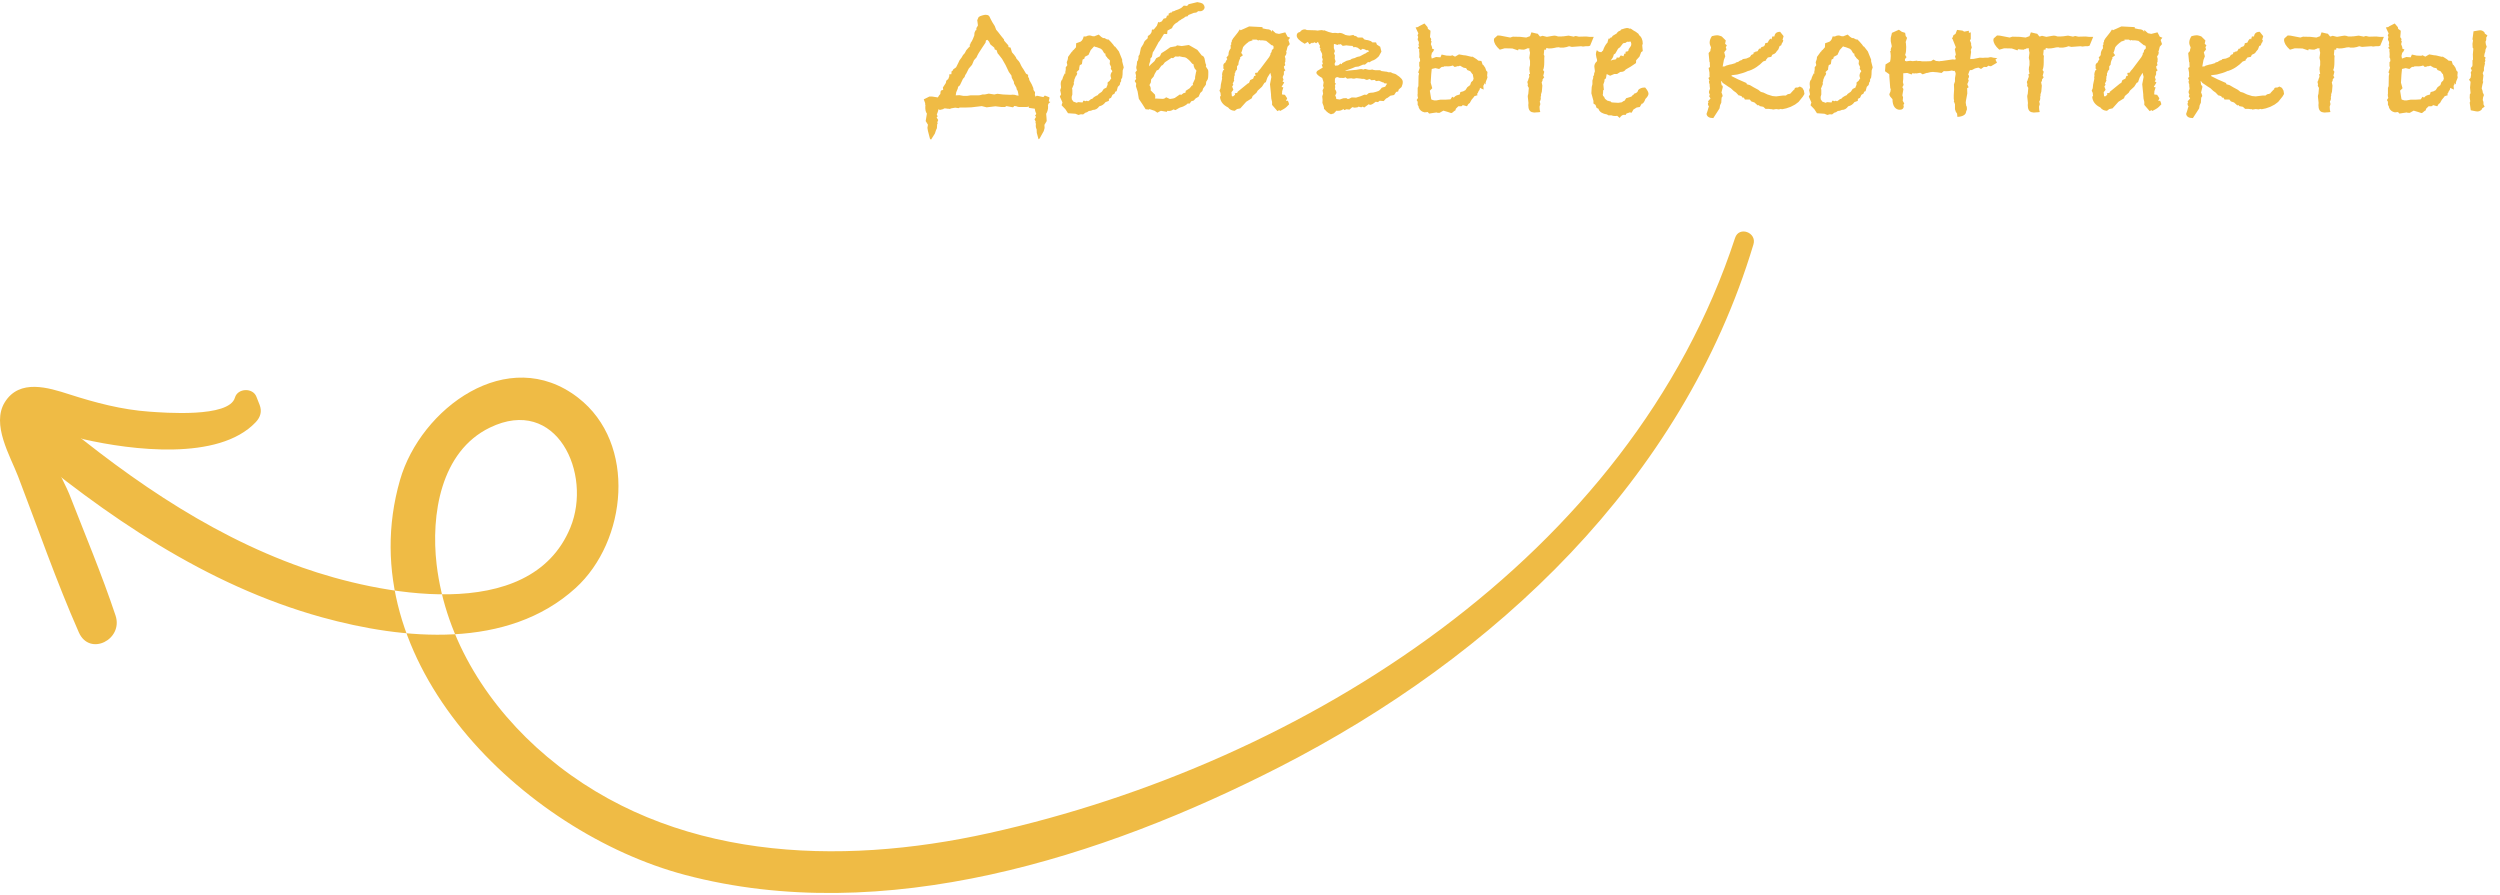<svg width="324" height="116" viewBox="0 0 324 116" fill="none" xmlns="http://www.w3.org/2000/svg">
<path d="M130.701 6.103L130.971 6.17L131.151 6.777L131.443 7.115L131.668 7.43C131.683 7.505 131.713 7.572 131.758 7.633C131.803 7.678 131.856 7.73 131.916 7.79V7.857H131.983C132.118 8.023 132.238 8.24 132.343 8.51L132.501 8.78L132.613 8.938L132.973 9.545L133.243 9.703V9.973L133.356 10.13L133.401 10.377L133.716 10.94L133.918 11.412L133.941 11.66L134.143 11.953L134.121 12.312L134.211 12.537L134.368 12.402L135.223 12.582L135.403 12.38L135.988 12.605L136.011 12.717L135.921 13.123L135.988 13.168L136.123 13.213L135.876 13.438L135.808 13.685L135.831 13.73C135.846 13.97 135.823 14.172 135.763 14.338C135.718 14.502 135.658 14.637 135.583 14.742L135.628 15.283L135.651 15.688L135.358 16.183L135.381 16.587L135.268 16.992L134.728 17.96L134.593 18.05L134.368 17.218L134.346 16.745C134.241 16.595 134.211 16.355 134.256 16.025L134.188 15.935L134.233 15.777L134.076 15.463L134.278 15.148L134.143 14.99L134.301 14.765C134.181 14.495 134.121 14.27 134.121 14.09L133.333 13.977L133.356 13.91H133.311L133.378 13.797C133.258 13.842 133.138 13.865 133.018 13.865H132.073C131.968 13.865 131.856 13.835 131.736 13.775C131.706 13.775 131.616 13.76 131.466 13.73L131.286 13.91L130.431 13.752L130.251 13.865H129.756L129.013 13.775L127.866 13.91L127.236 13.752L125.886 13.91C125.766 13.91 125.556 13.918 125.256 13.932C124.956 13.932 124.693 13.932 124.468 13.932C124.378 13.932 124.303 13.955 124.243 14C124.198 14.03 124.161 14.03 124.131 14L123.793 13.955L123.141 14.068L123.208 14.135C123.088 14.12 122.998 14.105 122.938 14.09C122.893 14.09 122.856 14.09 122.826 14.09C122.736 14.09 122.631 14.075 122.511 14.045C122.391 14.03 122.308 14.06 122.263 14.135L121.813 14.248L121.611 14.158C121.611 14.262 121.588 14.367 121.543 14.473C121.513 14.592 121.468 14.713 121.408 14.832L121.521 15.08L121.386 15.215L121.588 15.553L121.476 15.845L121.521 16.025L121.453 16.115C121.453 16.28 121.446 16.415 121.431 16.52C121.431 16.625 121.393 16.73 121.318 16.835L121.161 17.308L120.666 18.095L120.531 18.005L120.261 16.97L120.193 16.565L120.261 16.16L119.968 15.688L120.036 15.283L120.126 14.72C119.961 14.525 119.893 14.188 119.923 13.707L119.946 13.685C119.931 13.625 119.916 13.572 119.901 13.527C119.901 13.482 119.901 13.43 119.901 13.37L119.721 12.875L120.441 12.515H120.823L121.543 12.627L121.746 12.312C121.851 12.238 121.896 12.14 121.881 12.02C121.881 11.9 121.911 11.803 121.971 11.727L122.241 11.637L122.196 11.345L122.533 10.828C122.548 10.797 122.563 10.775 122.578 10.76C122.593 10.73 122.601 10.7 122.601 10.67V10.602L122.668 10.422L122.893 10.242L123.028 9.883V9.635L123.298 9.613L123.321 9.252L123.501 9.117L123.546 8.982C123.816 8.818 123.951 8.705 123.951 8.645L124.176 8.195L124.356 7.812L124.626 7.452L124.806 7.138L125.031 6.89L125.233 6.508L125.571 6.125L125.683 6.058V5.765L125.751 5.742L125.796 5.562C125.916 5.412 126.013 5.24 126.088 5.045C126.163 4.835 126.223 4.685 126.268 4.595L126.291 4.258L126.426 3.942L126.538 3.897V3.583H126.583L126.741 3.29L126.651 2.615L126.831 2.21C126.951 2.12 127.101 2.053 127.281 2.007C127.476 1.948 127.626 1.917 127.731 1.917C127.911 1.917 128.046 1.955 128.136 2.03C128.196 2.06 128.278 2.203 128.383 2.458C128.503 2.712 128.683 3.02 128.923 3.38L129.103 3.853L129.351 4.145L129.733 4.64L130.116 5.112L130.138 5.27L130.678 5.878L130.701 6.103ZM124.401 11.053L124.266 11.165C124.206 11.195 124.168 11.248 124.153 11.322C124.153 11.398 124.138 11.465 124.108 11.525L123.928 11.953L123.861 12.357L124.356 12.335L124.851 12.425H125.346L125.773 12.357H126.741C126.861 12.357 126.981 12.342 127.101 12.312C127.236 12.268 127.311 12.245 127.326 12.245H127.506C127.521 12.245 127.558 12.245 127.618 12.245C127.693 12.23 127.768 12.215 127.843 12.2C127.918 12.185 127.986 12.17 128.046 12.155C128.106 12.14 128.136 12.133 128.136 12.133L128.856 12.245L129.261 12.155L130.003 12.245L130.993 12.29C131.038 12.275 131.113 12.268 131.218 12.268C131.443 12.268 131.616 12.297 131.736 12.357L132.006 12.402C131.991 12.283 131.976 12.178 131.961 12.088C131.946 11.982 131.923 11.877 131.893 11.773C131.863 11.727 131.826 11.675 131.781 11.615C131.751 11.54 131.736 11.465 131.736 11.39L131.421 10.828L131.398 10.602L131.128 10.085L131.083 9.793L130.746 9.32L130.318 8.42L129.868 7.633L129.396 7.025C129.336 6.995 129.291 6.928 129.261 6.822C129.231 6.718 129.193 6.605 129.148 6.485L128.923 6.418L128.856 6.17L128.361 5.765C128.331 5.72 128.293 5.645 128.248 5.54C128.218 5.435 128.158 5.345 128.068 5.27L127.956 5.157L127.776 5.247L127.731 5.518L127.326 6.125L126.831 6.89L126.673 7.183L126.561 7.43L126.223 7.812L125.976 8.398L125.548 8.893L125.233 9.523L125.098 9.725C125.053 9.92 124.986 10.047 124.896 10.107C124.821 10.168 124.753 10.28 124.693 10.445L124.401 11.053ZM145.636 8.735L145.501 9.14C145.501 9.53 145.479 9.838 145.434 10.062L145.299 10.287V10.535L145.186 10.693L145.119 11.008L144.871 11.255L144.714 11.818L144.534 11.885L144.444 12.133L144.174 12.29L143.994 12.672L143.724 12.807L143.701 13.078L143.274 13.235C143.079 13.505 142.839 13.678 142.554 13.752L142.464 13.775C142.254 14.09 141.976 14.248 141.631 14.248C141.481 14.338 141.309 14.383 141.114 14.383L140.889 14.54L140.664 14.607L140.371 14.832L140.079 14.81L139.764 14.9L139.381 14.742L138.414 14.675L138.076 14.158L137.581 13.64L137.694 13.28L137.356 12.515L137.514 12.223L137.401 11.682L137.514 11.345C137.484 11.135 137.469 10.985 137.469 10.895C137.469 10.61 137.544 10.4 137.694 10.265C137.709 10.115 137.806 9.867 137.986 9.523H138.099L138.054 9.365L138.121 9.05V8.713C138.241 8.578 138.309 8.488 138.324 8.443L138.256 8.127V8.037C138.361 7.827 138.414 7.61 138.414 7.385L138.886 6.732C138.886 6.732 138.901 6.718 138.931 6.688C138.976 6.657 139.014 6.628 139.044 6.598L139.021 6.508H139.111L139.449 6.125L139.471 5.607L140.034 5.405C140.244 5.27 140.379 5.045 140.439 4.73H140.731C140.896 4.64 141.046 4.595 141.181 4.595C141.316 4.595 141.444 4.625 141.564 4.685L141.811 4.707L142.396 4.482L142.711 4.775L142.959 4.933H143.139L143.476 5.112H143.656C143.851 5.293 144.076 5.54 144.331 5.855L144.376 5.968L144.534 6.058L145.006 6.665L145.434 7.723V7.947L145.636 8.735ZM144.151 9.275L144.129 9.162C144.024 9.057 143.964 8.945 143.949 8.825L144.016 8.713L143.814 8.285L143.859 7.857L143.769 7.745C143.574 7.595 143.469 7.475 143.454 7.385C143.319 7.325 143.251 7.175 143.251 6.935L143.116 6.912L142.846 6.463L142.644 6.305L142.171 6.125L141.991 6.08C141.901 6.08 141.841 6.05 141.811 5.99L141.361 6.485L141.069 7.115L140.596 7.362L140.529 7.61L140.304 7.723L140.214 8.307L139.944 8.443C139.884 8.652 139.854 8.848 139.854 9.027L139.494 9.365L139.606 9.432C139.606 9.613 139.539 9.77 139.404 9.905C139.359 10.04 139.299 10.19 139.224 10.355V10.535L139.156 10.625L139.179 10.895L138.931 11.502L138.976 11.615V12.245L138.886 12.56L138.909 12.875L139.111 13.168L139.426 13.28L139.539 13.325L139.719 13.235L140.304 13.28L140.394 13.055H140.484C140.574 13.055 140.626 13.078 140.641 13.123L140.844 13.055L141.024 13.123L141.316 12.92L141.361 12.852L141.564 12.807C141.669 12.643 141.916 12.477 142.306 12.312L142.351 12.2L142.801 11.885L143.049 11.525L143.409 11.345L143.431 11.232L143.544 10.985V10.693L143.814 10.467L143.904 10.31L144.016 10.175C143.956 9.995 143.926 9.867 143.926 9.793C143.926 9.658 143.971 9.515 144.061 9.365L144.151 9.275ZM149.191 10.287L149.146 10.693L148.966 11.03C149.116 11.225 149.168 11.45 149.123 11.705L149.686 12.268C149.731 12.463 149.738 12.613 149.708 12.717L149.663 12.762L150.586 12.807C150.676 12.822 150.766 12.815 150.856 12.785C150.961 12.755 151.051 12.695 151.126 12.605L151.621 12.83L152.048 12.762L152.251 12.695L152.903 12.245L153.106 12.29L153.353 12.088L153.646 11.998L153.668 11.773L154.186 11.435L154.478 11.075L154.636 11.03L154.568 10.873L154.883 10.197V9.973L155.018 9.275L155.063 9.23L155.018 9.072C154.943 9.027 154.883 8.967 154.838 8.893C154.793 8.803 154.756 8.713 154.726 8.623C154.711 8.533 154.696 8.457 154.681 8.398C154.681 8.338 154.673 8.307 154.658 8.307C154.613 8.322 154.553 8.293 154.478 8.217C154.418 8.143 154.343 8.053 154.253 7.947C154.163 7.843 154.058 7.745 153.938 7.655C153.833 7.55 153.713 7.475 153.578 7.43C153.488 7.415 153.376 7.4 153.241 7.385C153.121 7.355 152.986 7.325 152.836 7.295L152.701 7.34L152.318 7.317L152.026 7.543L151.823 7.497L151.598 7.655L150.991 8.06C150.946 8.09 150.886 8.165 150.811 8.285C150.736 8.405 150.638 8.48 150.518 8.51C150.428 8.63 150.331 8.765 150.226 8.915C150.136 9.065 150.038 9.125 149.933 9.095L149.641 9.59L149.506 9.928L149.191 10.287ZM153.893 2.12L153.668 2.143L153.398 2.345L153.106 2.502C153.031 2.578 152.963 2.623 152.903 2.638C152.843 2.652 152.753 2.728 152.633 2.862C152.243 3.058 151.996 3.32 151.891 3.65L151.306 3.965L151.261 4.415L150.856 4.393L150.316 5.27C150.196 5.405 150.136 5.48 150.136 5.495L150.046 5.675L149.528 6.62L149.416 6.755L149.281 7.385L149.101 7.565L149.078 7.902L148.943 8.307L148.921 8.6L149.168 8.33L149.618 7.925L149.843 7.543L150.316 7.295L150.518 6.89L151.058 6.553L151.666 6.125L152.408 5.99L152.543 5.878L153.151 5.968L154.073 5.832L155.176 6.463L155.761 7.205L155.851 7.228C155.941 7.272 156.008 7.348 156.053 7.452C156.098 7.543 156.128 7.647 156.143 7.768C156.173 7.888 156.196 8.008 156.211 8.127C156.241 8.248 156.278 8.345 156.323 8.42L156.278 8.623L156.571 9.072C156.601 9.193 156.608 9.395 156.593 9.68C156.593 9.95 156.571 10.145 156.526 10.265C156.496 10.31 156.466 10.363 156.436 10.422C156.406 10.467 156.368 10.527 156.323 10.602L156.278 10.985L155.918 11.48L155.828 11.795L155.558 12.043L155.333 12.537L154.973 12.74L154.703 13.033L154.388 13.123L154.186 13.415H153.916C153.841 13.505 153.751 13.58 153.646 13.64C153.541 13.7 153.443 13.752 153.353 13.797C153.338 13.812 153.278 13.835 153.173 13.865C153.083 13.88 152.971 13.918 152.836 13.977L152.341 14.27L152.071 14.18C151.846 14.36 151.583 14.42 151.283 14.36L151.216 14.495L150.451 14.36L150.406 14.383C150.361 14.412 150.301 14.443 150.226 14.473C150.166 14.502 150.091 14.547 150.001 14.607L149.641 14.36L148.966 14.135L148.898 14.203L148.471 14.158L148.088 13.55L147.593 12.807L147.436 11.863L147.211 11.165L147.256 10.828L147.053 10.49L147.256 10.22L147.188 10.062L147.233 9.793L147.143 9.41C147.158 9.35 147.196 9.29 147.256 9.23C147.316 9.17 147.346 9.125 147.346 9.095C147.241 8.9 147.233 8.675 147.323 8.42L147.368 7.97L147.481 7.812L147.548 7.52V7.272L147.683 7.07L147.863 6.215L148.201 5.675L148.223 5.585C148.268 5.465 148.321 5.367 148.381 5.293C148.456 5.218 148.538 5.143 148.628 5.067L148.741 4.955L148.763 4.662C149.003 4.543 149.168 4.362 149.258 4.122C149.258 4.093 149.258 4.055 149.258 4.01C149.258 3.965 149.273 3.905 149.303 3.83H149.528L149.933 3.335L150.113 2.84L150.248 2.908L150.563 2.772L150.811 2.413L151.126 2.345L151.238 2.03L151.463 1.985L151.441 1.782L151.756 1.603L151.846 1.647L151.891 1.512L152.206 1.423C152.326 1.347 152.431 1.302 152.521 1.288C152.626 1.258 152.723 1.22 152.813 1.175L153.106 1.018L153.421 0.725L153.848 0.77L154.051 0.545L155.176 0.275L155.603 0.365C155.768 0.41 155.881 0.47 155.941 0.545C156.166 0.815 156.173 1.062 155.963 1.288C155.873 1.363 155.776 1.415 155.671 1.445C155.581 1.46 155.453 1.46 155.288 1.445L155.041 1.625L154.703 1.67L154.546 1.738L154.028 1.94L153.893 2.12ZM167.201 4.888L166.976 5.18L167.156 5.72L166.863 6.058L166.751 6.53L166.683 6.643L166.728 6.755C166.728 6.965 166.676 7.122 166.571 7.228L166.526 7.295V7.385C166.571 7.49 166.593 7.588 166.593 7.678C166.593 7.753 166.586 7.805 166.571 7.835L166.593 7.925L166.503 8.172L166.571 8.443L166.391 8.623L166.458 8.938L166.593 9.095L166.391 9.275V9.635L166.233 9.995L166.346 10.355L166.211 10.535L166.436 10.693L166.121 11.21L166.098 11.277L166.323 11.322L166.166 11.84V11.93C166.166 12.035 166.158 12.117 166.143 12.178L166.166 12.245L166.526 12.29L166.818 12.74L166.661 13.078L166.908 13.055C166.998 13.235 167.051 13.393 167.066 13.527L166.728 13.865C166.623 13.97 166.473 14.075 166.278 14.18L165.896 14.383L165.783 14.27L165.558 14.405L164.861 13.595V13.213C164.771 12.912 164.726 12.635 164.726 12.38V12.245L164.591 10.918L164.771 9.973L164.636 9.432L164.253 10.062L164.051 10.648L163.871 10.738L163.556 11.232L162.993 11.75L162.836 12.02L162.341 12.447L162.228 12.74L161.508 13.19L160.743 14.045L160.316 14.135L160.023 14.36C159.648 14.345 159.363 14.203 159.168 13.932C158.493 13.602 158.141 13.13 158.111 12.515L158.223 12.447L158.201 12.312L158.178 12.043L158.043 11.75L158.178 11.435L158.223 10.963L158.381 10.22C158.381 10.205 158.381 10.175 158.381 10.13C158.366 10.1 158.358 10.07 158.358 10.04C158.358 9.98 158.373 9.905 158.403 9.815C158.388 9.785 158.381 9.725 158.381 9.635C158.381 9.53 158.426 9.357 158.516 9.117L158.673 9.05C158.583 8.975 158.538 8.893 158.538 8.803C158.538 8.742 158.546 8.697 158.561 8.668C158.546 8.623 158.538 8.57 158.538 8.51C158.538 8.33 158.628 8.195 158.808 8.105C158.853 7.955 158.936 7.805 159.056 7.655L158.943 7.475L159.213 7.138V7.048C159.213 6.763 159.311 6.5 159.506 6.26L159.483 5.855L159.573 5.765C159.573 5.75 159.573 5.728 159.573 5.697C159.558 5.668 159.551 5.645 159.551 5.63C159.551 5.54 159.581 5.465 159.641 5.405V5.27C159.701 5.12 159.858 4.895 160.113 4.595C160.368 4.295 160.556 4.032 160.676 3.808L160.788 3.92L161.036 3.808L161.148 3.763L161.891 3.425L163.623 3.515V3.672L164.163 3.785C164.508 3.785 164.733 3.897 164.838 4.122C164.838 4.077 164.846 4.025 164.861 3.965C164.861 3.92 164.861 3.89 164.861 3.875L165.333 4.303L165.761 4.393L166.571 4.19L166.863 4.753L167.201 4.888ZM165.063 6.058L164.973 5.9L164.793 5.855L164.096 5.293L163.646 5.225H163.286L163.241 5.18L163.061 5.247L162.858 5.135H162.273L162.341 5.225L161.823 5.405L161.733 5.518L161.666 5.54C161.396 5.765 161.208 5.952 161.103 6.103L160.946 6.643L160.856 6.845L161.081 7.16L160.698 7.452L160.743 7.543C160.578 7.827 160.496 8.105 160.496 8.375L160.316 8.6V9.005L160.136 9.207L160.091 9.41L160.023 9.455V9.77L159.956 9.883C159.956 10.062 159.941 10.205 159.911 10.31L159.956 10.422L159.753 10.85L159.843 10.985L159.686 11.21L159.843 11.637L159.596 11.953L159.641 12.38V12.447L159.731 12.492L159.843 12.47C159.918 12.395 159.993 12.328 160.068 12.268L160.023 12.088L160.338 12.043L160.406 11.885L161.733 10.805L161.868 10.76L162.026 10.377C162.116 10.348 162.243 10.287 162.408 10.197L162.543 9.838H162.723L162.656 9.455L162.971 9.41C163.001 9.35 163.046 9.275 163.106 9.185C163.181 9.095 163.256 9.012 163.331 8.938L164.478 7.407L164.658 7.07L164.636 6.98L164.793 6.732L164.838 6.485L165.041 6.305L165.063 6.058ZM173.161 11.795L173.206 12.043L173.048 12.38L173.071 12.492L173.138 12.515L173.183 12.83L173.633 12.898L174.083 12.74L174.488 12.717C174.578 12.777 174.638 12.815 174.668 12.83C174.713 12.83 174.766 12.822 174.826 12.807L175.186 12.627L175.748 12.65L176.333 12.47L176.828 12.268L177.121 12.29L177.391 12.065L177.638 12.02C177.728 12.02 177.833 12.012 177.953 11.998C178.073 11.967 178.193 11.938 178.313 11.908C178.433 11.877 178.546 11.84 178.651 11.795C178.756 11.735 178.838 11.668 178.898 11.592L179.078 11.367L179.528 11.232L179.663 10.985L179.776 10.873L179.708 10.828L179.371 10.783L179.303 10.67H179.191L178.718 10.467L178.336 10.512L178.156 10.355L177.728 10.4C177.638 10.31 177.548 10.258 177.458 10.242C177.338 10.318 177.226 10.355 177.121 10.355C177.046 10.34 176.933 10.295 176.783 10.22C176.663 10.22 176.573 10.22 176.513 10.22C176.468 10.205 176.378 10.19 176.243 10.175L175.996 10.152C175.876 10.123 175.771 10.123 175.681 10.152C175.606 10.182 175.523 10.197 175.433 10.197C175.388 10.197 175.328 10.19 175.253 10.175C175.193 10.145 175.126 10.137 175.051 10.152L174.601 10.197L174.286 9.973L174.263 10.107L173.588 10.085L173.363 9.995C173.123 9.995 173.003 10.107 173.003 10.332V10.557V10.738L173.116 10.805L173.003 11.12L173.048 11.255L173.003 11.547L173.161 11.795ZM181.643 11.277L181.283 11.592L181.193 11.863L180.946 11.908L180.676 12.312L180.203 12.402L179.798 12.695L179.641 12.762L179.326 13.1L178.808 13.055L178.583 13.235L178.291 13.19C178.156 13.28 178.043 13.363 177.953 13.438C177.863 13.512 177.728 13.565 177.548 13.595L177.391 13.505L176.806 13.932L176.581 13.82L176.423 13.91L176.063 13.82L175.928 13.91L175.546 13.955L175.253 13.887L174.893 14.203L174.466 14.158V14.18C174.451 14.195 174.368 14.225 174.218 14.27L174.106 14.135C173.911 14.285 173.686 14.36 173.431 14.36H173.318C173.273 14.345 173.236 14.338 173.206 14.338L172.868 14.697L172.486 14.81L172.148 14.63L171.901 14.428L171.721 14.225L171.586 14.113C171.586 14.082 171.586 14.03 171.586 13.955C171.586 13.88 171.518 13.67 171.383 13.325L171.406 12.943L171.361 12.492L171.473 12.155L171.406 11.705L171.563 11.39L171.473 11.12L171.541 10.67L171.383 10.175L171.361 10.107C170.911 9.867 170.656 9.65 170.596 9.455C170.626 9.29 170.693 9.185 170.798 9.14C170.903 9.08 171.038 8.998 171.203 8.893L171.428 8.758L171.293 8.375L171.451 8.307L171.361 7.992L171.428 7.7L171.316 7.385L171.361 7.228L171.338 6.957L171.091 6.463L171.136 6.26L171.023 6.17L171.068 5.9L170.956 5.742L170.821 5.45L170.798 5.428L170.573 5.607L170.348 5.473L170.123 5.607L170.056 5.518L169.696 5.742L169.493 5.428L169.088 5.675C168.398 5.285 168.053 4.933 168.053 4.617C168.053 4.348 168.196 4.19 168.481 4.145C168.631 3.92 168.833 3.808 169.088 3.808H169.156L169.381 3.897H169.426C169.726 3.897 169.988 3.905 170.213 3.92C170.438 3.92 170.618 3.935 170.753 3.965C170.873 3.935 170.978 3.92 171.068 3.92C171.173 3.905 171.271 3.897 171.361 3.897L171.473 3.965L171.608 3.92L172.193 4.145L172.711 4.28C172.756 4.265 172.861 4.258 173.026 4.258C173.116 4.258 173.191 4.265 173.251 4.28C173.311 4.28 173.363 4.287 173.408 4.303L173.633 4.258C173.828 4.272 174.016 4.332 174.196 4.438L174.353 4.527C174.593 4.588 174.781 4.617 174.916 4.617L175.411 4.527L175.501 4.64C175.681 4.64 175.838 4.715 175.973 4.865H176.581L176.828 5.112C176.918 5.143 177.001 5.165 177.076 5.18C177.151 5.195 177.218 5.202 177.278 5.202L177.683 5.338L177.863 5.495H178.336L178.448 5.787L178.876 6.058L179.033 6.688L178.696 7.295C178.531 7.46 178.381 7.588 178.246 7.678C178.111 7.768 177.961 7.835 177.796 7.88L177.458 8.082L177.301 8.037L176.896 8.375H176.648L176.063 8.623L175.658 8.668C175.508 8.727 175.388 8.78 175.298 8.825C175.223 8.855 175.141 8.885 175.051 8.915C174.976 8.945 174.886 8.975 174.781 9.005C174.691 9.035 174.556 9.08 174.376 9.14V9.185C174.406 9.185 174.488 9.178 174.623 9.162C174.758 9.148 174.901 9.133 175.051 9.117C175.216 9.102 175.366 9.088 175.501 9.072C175.636 9.057 175.726 9.05 175.771 9.05C175.936 9.02 176.108 8.99 176.288 8.96C176.468 8.93 176.588 8.953 176.648 9.027C176.768 8.967 176.873 8.938 176.963 8.938C177.218 9.012 177.376 9.05 177.436 9.05C177.496 9.05 177.556 9.05 177.616 9.05C177.676 9.05 177.751 9.035 177.841 9.005C177.931 9.05 178.058 9.08 178.223 9.095C178.388 9.095 178.598 9.095 178.853 9.095L179.033 9.207C179.213 9.238 179.378 9.26 179.528 9.275C179.678 9.275 179.813 9.305 179.933 9.365H180.271C180.346 9.44 180.458 9.492 180.608 9.523C180.773 9.553 180.901 9.605 180.991 9.68C181.036 9.71 181.096 9.755 181.171 9.815C181.261 9.86 181.366 9.943 181.486 10.062C181.696 10.242 181.801 10.43 181.801 10.625L181.778 10.873L181.643 11.277ZM177.301 6.508H177.076L176.873 6.395L176.581 6.327L176.356 6.485L175.928 6.17L175.591 6.08L175.456 6.147L175.276 5.945H175.186C175.036 5.945 174.803 5.923 174.488 5.878L174.016 5.945L173.768 5.72L173.543 5.765L173.476 5.742L173.341 5.832L172.958 5.697L172.868 5.742V6.237L173.003 6.62L172.891 6.935L173.003 7.183L172.981 7.61L173.093 7.947L172.958 8.285L173.026 8.51L173.341 8.488C173.371 8.473 173.416 8.457 173.476 8.443C173.536 8.412 173.596 8.36 173.656 8.285L173.746 8.24L173.881 8.33L173.948 8.172L174.511 7.88C174.721 7.82 174.863 7.782 174.938 7.768C175.028 7.753 175.103 7.707 175.163 7.633L175.478 7.543L175.591 7.52C175.786 7.4 176.011 7.325 176.266 7.295L176.356 7.228C176.386 7.228 176.446 7.197 176.536 7.138L176.873 6.957H176.918C176.993 6.897 177.068 6.845 177.143 6.8C177.233 6.74 177.331 6.695 177.436 6.665L177.301 6.508ZM185.306 11.75L185.351 12.02L185.441 12.582L185.486 12.852L185.554 12.92L185.869 13.01H186.161L186.656 12.92H187.286L187.984 12.875L188.209 12.537L188.411 12.65L188.591 12.47L188.794 12.357L189.109 12.268L189.176 12.245L189.266 11.93L189.626 11.84L189.919 11.682L190.166 11.3L190.526 11.03L190.661 10.648L190.886 10.445L190.976 10.197L190.864 9.613L190.796 9.568L190.549 9.23L190.144 9.072C190.159 9.072 190.136 9.027 190.076 8.938C190.031 8.832 189.979 8.795 189.919 8.825L189.649 8.758L189.221 8.51L189.041 8.578H188.861C188.756 8.637 188.644 8.668 188.524 8.668C188.494 8.668 188.456 8.645 188.411 8.6C188.381 8.555 188.344 8.518 188.299 8.488C188.254 8.502 188.171 8.525 188.051 8.555C187.931 8.585 187.781 8.6 187.601 8.6C187.541 8.585 187.459 8.585 187.354 8.6C187.249 8.6 187.189 8.6 187.174 8.6C187.114 8.645 187.069 8.668 187.039 8.668C187.024 8.668 186.979 8.668 186.904 8.668C186.844 8.668 186.769 8.713 186.679 8.803C186.604 8.877 186.544 8.922 186.499 8.938L186.026 8.825L185.554 8.938L185.486 9.613L185.441 10.355L185.419 10.715L185.621 11.435L185.306 11.75ZM183.934 7.43C183.949 7.385 183.956 7.265 183.956 7.07C183.956 6.89 183.941 6.725 183.911 6.575L183.956 6.418L183.776 6.215C183.791 6.125 183.844 6.05 183.934 5.99L183.821 5.832C183.866 5.742 183.889 5.652 183.889 5.562C183.889 5.442 183.836 5.308 183.731 5.157C183.731 5.037 183.754 4.918 183.799 4.798L183.709 4.572L183.821 4.325L183.461 3.56L183.821 3.493V3.447L184.609 3.042L185.014 3.515L185.059 3.74L185.396 3.987L185.374 4.325C185.374 4.385 185.366 4.46 185.351 4.55C185.351 4.625 185.344 4.715 185.329 4.82C185.434 4.925 185.486 5.022 185.486 5.112C185.486 5.128 185.471 5.18 185.441 5.27L185.531 5.36L185.441 5.72L185.599 6.125L185.576 6.282L185.869 6.418L185.711 6.71L185.576 6.845L185.486 7.25L185.554 7.588L186.116 7.385L186.679 7.43L186.836 7.07L187.466 7.205L188.051 7.228L188.209 7.16L188.569 7.34L188.659 7.295L189.086 7.048L189.694 7.16L189.964 7.183L190.706 7.362L190.841 7.34C190.961 7.415 191.081 7.49 191.201 7.565C191.336 7.64 191.464 7.737 191.584 7.857L191.989 7.902L192.146 8.375L192.236 8.42L192.484 8.78L192.619 9.162L192.776 9.32L192.731 9.815L192.776 10.018C192.746 10.152 192.694 10.295 192.619 10.445C192.544 10.595 192.514 10.76 192.529 10.94L192.326 10.783L192.349 10.94L192.236 11.12L192.281 11.615L191.809 11.39L191.741 11.66L191.629 11.795C191.599 11.87 191.569 11.945 191.539 12.02C191.509 12.08 191.471 12.133 191.426 12.178L191.494 12.335L191.066 12.47L191.044 12.537L190.706 12.943L190.481 13.348L190.301 13.482L190.121 13.775L189.559 13.617L189.469 13.752C189.424 13.768 189.349 13.775 189.244 13.775C189.139 13.775 189.056 13.775 188.996 13.775L188.681 14.09L188.614 14.315C188.524 14.345 188.434 14.405 188.344 14.495C188.254 14.6 188.156 14.652 188.051 14.652L187.669 14.518L187.061 14.338L186.634 14.585L186.544 14.63L186.184 14.607L186.251 14.562L185.644 14.652L185.216 14.72L185.036 14.518L184.631 14.562C184.256 14.488 184.001 14.277 183.866 13.932L183.844 13.775L183.731 13.595V13.19L183.596 12.965L183.776 12.695C183.731 12.545 183.709 12.402 183.709 12.268C183.709 12.223 183.716 12.193 183.731 12.178V11.39L183.821 11.165L183.844 9.838L183.911 9.523L183.799 9.387L184.001 8.78L183.934 8.555V8.06L184.046 7.925L184.024 7.61L183.934 7.43ZM206.549 4.775L206.076 5.923L205.851 5.99H205.491L205.154 6.035L204.906 5.99L203.714 6.08L203.354 5.99L203.286 6.013C203.166 6.072 202.949 6.125 202.634 6.17H202.184L202.049 6.125H201.981C201.831 6.125 201.644 6.155 201.419 6.215C201.239 6.26 201.006 6.282 200.721 6.282L200.406 6.215L200.361 6.44H200.136L200.069 7.093L200.159 7.25L200.136 7.543V8.037C200.136 8.547 200.084 8.893 199.979 9.072L200.136 9.297L200.001 9.838L200.136 9.995L199.911 10.31V10.467L199.799 10.67L199.889 11.098L199.821 11.885L199.709 12.245C199.724 12.26 199.731 12.297 199.731 12.357C199.731 12.328 199.709 12.41 199.664 12.605C199.664 12.62 199.671 12.643 199.686 12.672V12.762C199.686 12.898 199.641 13.033 199.551 13.168L199.619 13.438C199.619 13.543 199.611 13.602 199.596 13.617L199.574 13.662C199.559 13.707 199.544 13.752 199.529 13.797C199.529 13.828 199.529 13.865 199.529 13.91C199.529 14.15 199.559 14.352 199.619 14.518C199.469 14.547 199.311 14.562 199.146 14.562C198.996 14.578 198.906 14.585 198.876 14.585C198.786 14.585 198.696 14.57 198.606 14.54H198.561C198.231 14.45 198.066 14.143 198.066 13.617C198.081 13.572 198.089 13.482 198.089 13.348C198.089 13.242 198.074 13.1 198.044 12.92C198.014 12.725 197.999 12.59 197.999 12.515C197.999 12.38 198.021 12.268 198.066 12.178L198.134 11.39C198.029 11.24 197.976 11.127 197.976 11.053C197.976 11.068 197.991 11.015 198.021 10.895C197.976 10.805 197.954 10.73 197.954 10.67C197.954 10.55 197.984 10.467 198.044 10.422C198.044 10.348 198.096 10.19 198.201 9.95C198.171 9.8 198.156 9.688 198.156 9.613C198.246 9.613 198.291 9.568 198.291 9.477C198.291 9.447 198.276 9.41 198.246 9.365C198.231 9.32 198.224 9.26 198.224 9.185L198.269 9.252L198.201 9.072C198.201 8.818 198.231 8.607 198.291 8.443V7.902L198.201 7.497L198.291 6.845L198.201 6.44L198.224 6.26H197.954L197.729 6.372H197.594V6.44C197.309 6.44 197.046 6.418 196.806 6.372L196.739 6.53L195.996 6.282L195.006 6.26L194.376 6.44C194.121 6.215 193.926 5.99 193.791 5.765C193.671 5.525 193.611 5.353 193.611 5.247C193.611 5.128 193.626 5.037 193.656 4.978L194.084 4.595L194.444 4.617L195.726 4.865L196.064 4.753L197.031 4.775L197.796 4.865L198.291 4.685L198.471 4.19L199.236 4.37L199.259 4.348L199.304 4.393L199.574 4.73H199.641L199.911 4.64L200.474 4.775C200.759 4.73 200.976 4.692 201.126 4.662C201.291 4.633 201.396 4.617 201.441 4.617C201.576 4.617 201.741 4.655 201.936 4.73H202.161C202.236 4.73 202.304 4.73 202.364 4.73C202.424 4.715 202.469 4.707 202.499 4.707H202.634L203.286 4.617L203.849 4.73L203.916 4.753L204.209 4.662L204.614 4.753L205.559 4.73L205.986 4.775H206.549ZM213.644 12.155C213.644 12.335 213.509 12.56 213.239 12.83C213.164 13.07 213.051 13.265 212.901 13.415L212.766 13.438L212.519 13.865L212.114 13.932L211.686 14.203L211.461 14.607L211.214 14.562C211.049 14.637 210.914 14.682 210.809 14.697L210.674 14.9C210.629 14.885 210.561 14.877 210.471 14.877C210.276 14.877 210.089 15.012 209.909 15.283L209.594 15.012C209.534 15.027 209.444 15.035 209.324 15.035C209.129 15.035 208.964 15.005 208.829 14.945H208.446L208.266 14.832C207.696 14.742 207.336 14.525 207.186 14.18V14.113L206.916 13.977L206.781 13.595L206.511 13.415V13.078L206.241 12.088L206.286 11.277L206.376 10.918V10.445L206.489 10.085L206.466 9.928L206.624 9.658L206.579 9.703C206.579 9.568 206.616 9.425 206.691 9.275V9.162L206.624 8.623C206.624 8.367 206.736 8.143 206.961 7.947C206.976 7.918 206.984 7.872 206.984 7.812C206.984 7.753 206.954 7.633 206.894 7.452C206.849 7.258 206.826 7.122 206.826 7.048C206.826 6.867 206.871 6.68 206.961 6.485C207.081 6.665 207.254 6.755 207.479 6.755H207.546C207.576 6.695 207.644 6.628 207.749 6.553C207.869 6.178 208.034 5.862 208.244 5.607L208.334 5.518C208.334 5.457 208.379 5.285 208.469 5H208.649L208.694 4.888L208.874 4.843C208.949 4.723 208.994 4.655 209.009 4.64C209.039 4.61 209.204 4.513 209.504 4.348C209.564 4.242 209.654 4.145 209.774 4.055C209.834 4.025 209.909 3.995 209.999 3.965L210.089 3.83C210.494 3.695 210.749 3.627 210.854 3.627C210.974 3.627 211.086 3.658 211.191 3.717L211.304 3.695L211.461 3.785C211.641 3.92 211.821 4.032 212.001 4.122L212.384 4.415V4.505C212.729 4.775 212.901 5.157 212.901 5.652L212.834 5.878L212.901 6.62L212.699 6.755L212.474 7.34L212.046 7.812L212.024 8.172C211.544 8.518 211.101 8.795 210.696 9.005C210.561 9.215 210.351 9.32 210.066 9.32H209.999L209.571 9.59H209.211L208.671 9.815L208.266 9.613H208.221C208.191 9.732 208.161 9.912 208.131 10.152L207.951 10.287L207.929 10.557L207.794 10.94C207.839 11.3 207.861 11.533 207.861 11.637L207.771 11.705C207.771 11.9 207.764 12.043 207.749 12.133C207.749 12.148 207.741 12.17 207.726 12.2C207.726 12.23 207.726 12.252 207.726 12.268C207.726 12.387 207.786 12.485 207.906 12.56C207.951 12.74 208.026 12.852 208.131 12.898L208.289 13.033L208.784 13.168V13.235L208.964 13.28L209.729 13.325L210.179 13.258L210.404 13.1L210.539 13.055L210.764 12.717L210.876 12.695L211.439 12.515C211.499 12.41 211.596 12.32 211.731 12.245L211.799 12.133C212.099 12.072 212.271 11.915 212.316 11.66C212.526 11.45 212.796 11.345 213.126 11.345H213.216C213.501 11.675 213.644 11.945 213.644 12.155ZM211.416 5.675C211.416 5.63 211.394 5.54 211.349 5.405L211.236 5.383L211.191 5.405C211.176 5.405 211.146 5.405 211.101 5.405C211.071 5.42 211.041 5.428 211.011 5.428C210.996 5.428 210.974 5.42 210.944 5.405C210.914 5.405 210.891 5.405 210.876 5.405L210.651 5.562L210.449 5.585L210.336 5.63L209.954 6.125L209.706 6.305L209.346 6.935L209.144 7.07C209.099 7.325 208.994 7.543 208.829 7.723L208.739 7.88C208.904 7.775 209.091 7.723 209.301 7.723L209.459 7.655L209.526 7.452L209.841 7.475L210.021 7.205H210.156L210.404 7.295L210.516 6.957H210.674V6.71L210.966 6.643L211.034 6.575L211.079 6.372L211.371 5.945C211.401 5.87 211.416 5.78 211.416 5.675ZM231.02 5.157L231.11 5.202L231.088 5.315L231.043 5.473L230.953 5.562L230.84 5.878L230.638 5.968L230.48 6.395L230.233 6.688C230.173 6.808 230.09 6.897 229.985 6.957C229.88 7.018 229.783 7.062 229.693 7.093C229.678 7.107 229.663 7.13 229.648 7.16C229.633 7.19 229.618 7.228 229.603 7.272C229.588 7.303 229.573 7.332 229.558 7.362L229.108 7.452C229.048 7.558 228.973 7.647 228.883 7.723V7.835L228.5 7.97L228.095 8.352L227.645 8.69C227.57 8.735 227.473 8.795 227.353 8.87C227.233 8.93 227.113 8.99 226.993 9.05C226.888 9.095 226.79 9.133 226.7 9.162C226.61 9.193 226.565 9.2 226.565 9.185C226.355 9.29 226.13 9.38 225.89 9.455C225.65 9.515 225.403 9.582 225.148 9.658L224.428 9.748L224.405 9.86L225.26 10.287L226.34 10.76L226.385 10.918L226.79 11.03L227.285 11.322L227.87 11.637L228.208 11.908L228.545 11.998L229.063 12.245L229.715 12.447L230.188 12.492L231.088 12.38H231.448L231.515 12.335C231.62 12.23 231.748 12.178 231.898 12.178L232.123 12.065V12.02L232.46 11.66L232.595 11.547V11.412C232.685 11.367 232.745 11.345 232.775 11.345C232.82 11.345 232.888 11.345 232.978 11.345C233.008 11.345 233.06 11.322 233.135 11.277C233.21 11.217 233.263 11.203 233.293 11.232L233.585 11.39L233.788 11.75L233.855 12.178L233.653 12.515L233.09 13.213L232.64 13.55L232.078 13.842L231.493 14.045L230.953 14.158L230.795 14.113L230.548 14.18L230.188 14.135L229.76 14.203L229.648 14.135L229.58 14.158L229.265 14.113H228.815L228.523 13.842L228.05 13.752L227.96 13.617L227.803 13.662L227.375 13.28L226.97 13.145L226.768 12.898H226.138L226.003 12.65H225.823L225.71 12.47L225.395 12.357L225.35 12.38L224.99 11.998L224.675 11.773L224.315 11.435L223.955 11.21C223.88 11.15 223.783 11.082 223.663 11.008C223.558 10.932 223.423 10.842 223.258 10.738C223.198 10.617 223.123 10.535 223.033 10.49L223.123 11.053L223.213 11.075L223.28 11.255L223.1 11.998C223.16 12.072 223.213 12.223 223.258 12.447L223.123 12.65L223.1 12.898L223.078 13.303L222.92 13.64L222.853 14.045L222.538 14.54L222.043 15.305C221.518 15.305 221.225 15.125 221.165 14.765L221.323 14.293L221.413 13.955L221.435 13.91L221.48 13.797C221.465 13.768 221.435 13.723 221.39 13.662C221.36 13.588 221.345 13.527 221.345 13.482C221.345 13.393 221.375 13.31 221.435 13.235L221.345 13.145L221.683 12.762L221.503 12.47L221.593 12.268C221.518 12.117 221.48 12.012 221.48 11.953C221.48 11.863 221.51 11.75 221.57 11.615L221.615 11.502C221.6 11.352 221.585 11.232 221.57 11.143C221.57 11.037 221.57 10.963 221.57 10.918C221.51 10.842 221.48 10.707 221.48 10.512L221.548 10.445L221.413 10.107L221.593 9.95L221.548 9.905V9.41L221.435 8.803L221.615 8.69C221.6 8.645 221.593 8.54 221.593 8.375V8.06H221.548L221.435 6.89C221.45 6.845 221.525 6.755 221.66 6.62C221.66 6.5 221.668 6.425 221.683 6.395L221.728 6.26L221.75 6.147C221.63 5.907 221.57 5.697 221.57 5.518C221.57 5.247 221.668 4.97 221.863 4.685C222.028 4.64 222.163 4.61 222.268 4.595C222.388 4.58 222.478 4.572 222.538 4.572C222.643 4.572 222.733 4.588 222.808 4.617C222.898 4.633 223.01 4.67 223.145 4.73L223.663 5.247L223.573 5.675L223.798 5.878L223.663 6.125L223.753 6.395L223.46 6.777L223.595 7.295L223.415 7.768L223.258 8.623L223.55 8.6L223.685 8.51L224.158 8.375L224.405 8.33L224.945 8.172V8.105L225.283 8.015C225.403 7.895 225.575 7.812 225.8 7.768L225.778 7.745C225.778 7.67 225.958 7.617 226.318 7.588L226.79 7.385L226.97 7.115L227.24 7.003L227.285 6.777H227.465V6.71L227.78 6.643L227.983 6.305H228.163C228.193 6.185 228.245 6.117 228.32 6.103C228.395 6.072 228.493 6.035 228.613 5.99L228.725 5.832L228.77 5.607L229.108 5.518C229.198 5.277 229.318 5.105 229.468 5L229.58 5.112L229.693 4.73H229.963C230.008 4.325 230.255 4.122 230.705 4.122C230.72 4.122 230.87 4.31 231.155 4.685L231.02 5.157ZM242.7 8.735L242.565 9.14C242.565 9.53 242.542 9.838 242.497 10.062L242.362 10.287V10.535L242.25 10.693L242.182 11.008L241.935 11.255L241.777 11.818L241.597 11.885L241.507 12.133L241.237 12.29L241.057 12.672L240.787 12.807L240.765 13.078L240.337 13.235C240.142 13.505 239.902 13.678 239.617 13.752L239.527 13.775C239.317 14.09 239.04 14.248 238.695 14.248C238.545 14.338 238.372 14.383 238.177 14.383L237.952 14.54L237.727 14.607L237.435 14.832L237.142 14.81L236.827 14.9L236.445 14.742L235.477 14.675L235.14 14.158L234.645 13.64L234.757 13.28L234.42 12.515L234.577 12.223L234.465 11.682L234.577 11.345C234.547 11.135 234.532 10.985 234.532 10.895C234.532 10.61 234.607 10.4 234.757 10.265C234.772 10.115 234.87 9.867 235.05 9.523H235.162L235.117 9.365L235.185 9.05V8.713C235.305 8.578 235.372 8.488 235.387 8.443L235.32 8.127V8.037C235.425 7.827 235.477 7.61 235.477 7.385L235.95 6.732C235.95 6.732 235.965 6.718 235.995 6.688C236.04 6.657 236.077 6.628 236.107 6.598L236.085 6.508H236.175L236.512 6.125L236.535 5.607L237.097 5.405C237.307 5.27 237.442 5.045 237.502 4.73H237.795C237.96 4.64 238.11 4.595 238.245 4.595C238.38 4.595 238.507 4.625 238.627 4.685L238.875 4.707L239.46 4.482L239.775 4.775L240.022 4.933H240.202L240.54 5.112H240.72C240.915 5.293 241.14 5.54 241.395 5.855L241.44 5.968L241.597 6.058L242.07 6.665L242.497 7.723V7.947L242.7 8.735ZM241.215 9.275L241.192 9.162C241.087 9.057 241.027 8.945 241.012 8.825L241.08 8.713L240.877 8.285L240.922 7.857L240.832 7.745C240.637 7.595 240.532 7.475 240.517 7.385C240.382 7.325 240.315 7.175 240.315 6.935L240.18 6.912L239.91 6.463L239.707 6.305L239.235 6.125L239.055 6.08C238.965 6.08 238.905 6.05 238.875 5.99L238.425 6.485L238.132 7.115L237.66 7.362L237.592 7.61L237.367 7.723L237.277 8.307L237.007 8.443C236.947 8.652 236.917 8.848 236.917 9.027L236.557 9.365L236.67 9.432C236.67 9.613 236.602 9.77 236.467 9.905C236.422 10.04 236.362 10.19 236.287 10.355V10.535L236.22 10.625L236.242 10.895L235.995 11.502L236.04 11.615V12.245L235.95 12.56L235.972 12.875L236.175 13.168L236.49 13.28L236.602 13.325L236.782 13.235L237.367 13.28L237.457 13.055H237.547C237.637 13.055 237.69 13.078 237.705 13.123L237.907 13.055L238.087 13.123L238.38 12.92L238.425 12.852L238.627 12.807C238.732 12.643 238.98 12.477 239.37 12.312L239.415 12.2L239.865 11.885L240.112 11.525L240.472 11.345L240.495 11.232L240.607 10.985V10.693L240.877 10.467L240.967 10.31L241.08 10.175C241.02 9.995 240.99 9.867 240.99 9.793C240.99 9.658 241.035 9.515 241.125 9.365L241.215 9.275ZM258.855 7.543L258.607 7.723L258.81 8.127L258.045 8.578H257.955C257.88 8.578 257.797 8.555 257.707 8.51L257.46 8.69L257.122 8.668L256.74 8.938L256.402 8.758L255.952 8.87L255.525 9.095C255.525 9.08 255.495 9.072 255.435 9.072C255.345 9.072 255.285 9.102 255.255 9.162L255.075 9.658C255.15 9.732 255.187 9.807 255.187 9.883C255.187 9.988 255.157 10.078 255.097 10.152L255.052 10.31L255.142 10.332C255.142 10.438 255.12 10.543 255.075 10.648C255.045 10.738 255.007 10.82 254.962 10.895C255.007 10.985 255.037 11.068 255.052 11.143C255.082 11.203 255.112 11.255 255.142 11.3L254.94 11.435L254.962 12.11L254.782 13.078L254.76 13.28C254.775 13.355 254.782 13.415 254.782 13.46C254.797 13.505 254.805 13.543 254.805 13.572V13.662L254.895 13.842L254.917 14.18C254.902 14.21 254.887 14.248 254.872 14.293C254.857 14.338 254.835 14.398 254.805 14.473C254.79 14.682 254.685 14.84 254.49 14.945C254.295 15.065 254.025 15.133 253.68 15.148L253.635 14.72L253.477 14.495L253.365 14.158V13.505L253.207 13.1L253.252 13.078L253.207 12.785V12.312L253.252 11.592L253.23 10.94L253.365 10.557V10.13C253.365 10.055 253.38 9.965 253.41 9.86C253.44 9.74 253.455 9.643 253.455 9.568C253.455 9.463 253.417 9.35 253.342 9.23L253.297 9.162L253.23 9.207L252.96 9.14C252.84 9.17 252.72 9.193 252.6 9.207C252.495 9.223 252.382 9.23 252.262 9.23C252.187 9.23 252.12 9.23 252.06 9.23C252 9.23 251.955 9.223 251.925 9.207L251.632 9.455L251.025 9.365C250.905 9.35 250.8 9.342 250.71 9.342C250.62 9.328 250.552 9.32 250.507 9.32C250.297 9.32 250.05 9.365 249.765 9.455H249.675L249.18 9.635L248.865 9.432L248.347 9.523L248.302 9.477L248.212 9.523L247.807 9.5L247.762 9.658L247.177 9.455L246.66 9.5V10.22L246.615 10.648L246.705 11.008L246.547 11.3L246.682 11.547L246.547 12.357L246.637 12.605L246.592 13.055L246.795 13.415L246.682 13.595L246.727 13.82C246.697 14.09 246.525 14.225 246.21 14.225C245.94 14.225 245.715 14.113 245.535 13.887C245.355 13.648 245.265 13.303 245.265 12.852L244.972 12.515L244.86 12.29C244.86 12.215 244.875 12.148 244.905 12.088C244.935 12.012 244.965 11.945 244.995 11.885L245.04 11.57L244.972 11.39L244.86 9.928V9.68L244.837 9.613L244.297 9.23L244.365 8.352L244.95 7.992C244.98 7.888 245.002 7.775 245.017 7.655C245.032 7.535 245.04 7.4 245.04 7.25C245.04 7.1 245.032 6.98 245.017 6.89C245.002 6.8 244.98 6.695 244.95 6.575L245.062 6.643L245.04 6.372L245.175 5.99L245.04 5.338V4.91L245.197 4.258L246.097 3.853L246.48 4.122L246.907 4.258L246.975 4.662L247.155 4.91L246.975 5.45C247.005 5.555 247.02 5.66 247.02 5.765C247.035 5.855 247.042 5.96 247.042 6.08C247.042 6.26 247.035 6.44 247.02 6.62C247.005 6.785 246.967 6.95 246.907 7.115L247.087 7.407L246.885 7.655V7.88L247.065 7.947L247.56 7.88L247.897 7.925L248.46 7.857L248.505 7.925C248.535 7.91 248.587 7.902 248.662 7.902C248.752 7.902 248.812 7.902 248.842 7.902C248.887 7.902 248.97 7.918 249.09 7.947H249.135H249.427C249.442 7.947 249.532 7.947 249.697 7.947C249.862 7.933 250.05 7.925 250.26 7.925L250.575 7.723L250.912 7.902L251.205 7.925L251.295 7.947C251.445 7.918 251.535 7.902 251.565 7.902H251.677L253.072 7.7L253.365 7.723L253.477 7.655L253.365 7.34L253.477 7.07L253.342 6.372L253.477 6.125L253.117 5.225L253.072 5.09L252.982 5C252.997 4.985 253.005 4.97 253.005 4.955C253.02 4.925 253.042 4.88 253.072 4.82C253.072 4.805 253.072 4.798 253.072 4.798C253.087 4.798 253.095 4.79 253.095 4.775L253.117 4.753V4.685C253.117 4.595 253.222 4.497 253.432 4.393L253.635 3.875L254.332 3.965L254.557 4.1L255.165 3.987V4.258L255.412 4.19V5.067L255.3 5.225L255.457 5.607V5.832L255.547 6.147L255.412 6.485L255.457 6.732L255.345 7.52V7.655L255.772 7.633L256.582 7.475L256.987 7.497L257.235 7.475H257.685C257.73 7.445 257.782 7.43 257.842 7.43C257.902 7.415 257.962 7.407 258.022 7.407C258.067 7.407 258.112 7.415 258.157 7.43C258.202 7.43 258.255 7.445 258.315 7.475L258.855 7.543ZM271.28 4.775L270.807 5.923L270.582 5.99H270.222L269.885 6.035L269.637 5.99L268.445 6.08L268.085 5.99L268.017 6.013C267.897 6.072 267.68 6.125 267.365 6.17H266.915L266.78 6.125H266.712C266.562 6.125 266.375 6.155 266.15 6.215C265.97 6.26 265.737 6.282 265.452 6.282L265.137 6.215L265.092 6.44H264.867L264.8 7.093L264.89 7.25L264.867 7.543V8.037C264.867 8.547 264.815 8.893 264.71 9.072L264.867 9.297L264.732 9.838L264.867 9.995L264.642 10.31V10.467L264.53 10.67L264.62 11.098L264.552 11.885L264.44 12.245C264.455 12.26 264.462 12.297 264.462 12.357C264.462 12.328 264.44 12.41 264.395 12.605C264.395 12.62 264.402 12.643 264.417 12.672V12.762C264.417 12.898 264.372 13.033 264.282 13.168L264.35 13.438C264.35 13.543 264.342 13.602 264.327 13.617L264.305 13.662C264.29 13.707 264.275 13.752 264.26 13.797C264.26 13.828 264.26 13.865 264.26 13.91C264.26 14.15 264.29 14.352 264.35 14.518C264.2 14.547 264.042 14.562 263.877 14.562C263.727 14.578 263.637 14.585 263.607 14.585C263.517 14.585 263.427 14.57 263.337 14.54H263.292C262.962 14.45 262.797 14.143 262.797 13.617C262.812 13.572 262.82 13.482 262.82 13.348C262.82 13.242 262.805 13.1 262.775 12.92C262.745 12.725 262.73 12.59 262.73 12.515C262.73 12.38 262.752 12.268 262.797 12.178L262.865 11.39C262.76 11.24 262.707 11.127 262.707 11.053C262.707 11.068 262.722 11.015 262.752 10.895C262.707 10.805 262.685 10.73 262.685 10.67C262.685 10.55 262.715 10.467 262.775 10.422C262.775 10.348 262.827 10.19 262.932 9.95C262.902 9.8 262.887 9.688 262.887 9.613C262.977 9.613 263.022 9.568 263.022 9.477C263.022 9.447 263.007 9.41 262.977 9.365C262.962 9.32 262.955 9.26 262.955 9.185L263 9.252L262.932 9.072C262.932 8.818 262.962 8.607 263.022 8.443V7.902L262.932 7.497L263.022 6.845L262.932 6.44L262.955 6.26H262.685L262.46 6.372H262.325V6.44C262.04 6.44 261.777 6.418 261.537 6.372L261.47 6.53L260.727 6.282L259.737 6.26L259.107 6.44C258.852 6.215 258.657 5.99 258.522 5.765C258.402 5.525 258.342 5.353 258.342 5.247C258.342 5.128 258.357 5.037 258.387 4.978L258.815 4.595L259.175 4.617L260.457 4.865L260.795 4.753L261.762 4.775L262.527 4.865L263.022 4.685L263.202 4.19L263.967 4.37L263.99 4.348L264.035 4.393L264.305 4.73H264.372L264.642 4.64L265.205 4.775C265.49 4.73 265.707 4.692 265.857 4.662C266.022 4.633 266.127 4.617 266.172 4.617C266.307 4.617 266.472 4.655 266.667 4.73H266.892C266.967 4.73 267.035 4.73 267.095 4.73C267.155 4.715 267.2 4.707 267.23 4.707H267.365L268.017 4.617L268.58 4.73L268.647 4.753L268.94 4.662L269.345 4.753L270.29 4.73L270.717 4.775H271.28ZM280.242 4.888L280.017 5.18L280.197 5.72L279.905 6.058L279.792 6.53L279.725 6.643L279.77 6.755C279.77 6.965 279.717 7.122 279.612 7.228L279.567 7.295V7.385C279.612 7.49 279.635 7.588 279.635 7.678C279.635 7.753 279.627 7.805 279.612 7.835L279.635 7.925L279.545 8.172L279.612 8.443L279.432 8.623L279.5 8.938L279.635 9.095L279.432 9.275V9.635L279.275 9.995L279.387 10.355L279.252 10.535L279.477 10.693L279.162 11.21L279.14 11.277L279.365 11.322L279.207 11.84V11.93C279.207 12.035 279.2 12.117 279.185 12.178L279.207 12.245L279.567 12.29L279.86 12.74L279.702 13.078L279.95 13.055C280.04 13.235 280.092 13.393 280.107 13.527L279.77 13.865C279.665 13.97 279.515 14.075 279.32 14.18L278.937 14.383L278.825 14.27L278.6 14.405L277.902 13.595V13.213C277.812 12.912 277.767 12.635 277.767 12.38V12.245L277.632 10.918L277.812 9.973L277.677 9.432L277.295 10.062L277.092 10.648L276.912 10.738L276.597 11.232L276.035 11.75L275.877 12.02L275.382 12.447L275.27 12.74L274.55 13.19L273.785 14.045L273.357 14.135L273.065 14.36C272.69 14.345 272.405 14.203 272.21 13.932C271.535 13.602 271.182 13.13 271.152 12.515L271.265 12.447L271.242 12.312L271.22 12.043L271.085 11.75L271.22 11.435L271.265 10.963L271.422 10.22C271.422 10.205 271.422 10.175 271.422 10.13C271.407 10.1 271.4 10.07 271.4 10.04C271.4 9.98 271.415 9.905 271.445 9.815C271.43 9.785 271.422 9.725 271.422 9.635C271.422 9.53 271.467 9.357 271.557 9.117L271.715 9.05C271.625 8.975 271.58 8.893 271.58 8.803C271.58 8.742 271.587 8.697 271.602 8.668C271.587 8.623 271.58 8.57 271.58 8.51C271.58 8.33 271.67 8.195 271.85 8.105C271.895 7.955 271.977 7.805 272.097 7.655L271.985 7.475L272.255 7.138V7.048C272.255 6.763 272.352 6.5 272.547 6.26L272.525 5.855L272.615 5.765C272.615 5.75 272.615 5.728 272.615 5.697C272.6 5.668 272.592 5.645 272.592 5.63C272.592 5.54 272.622 5.465 272.682 5.405V5.27C272.742 5.12 272.9 4.895 273.155 4.595C273.41 4.295 273.597 4.032 273.717 3.808L273.83 3.92L274.077 3.808L274.19 3.763L274.932 3.425L276.665 3.515V3.672L277.205 3.785C277.55 3.785 277.775 3.897 277.88 4.122C277.88 4.077 277.887 4.025 277.902 3.965C277.902 3.92 277.902 3.89 277.902 3.875L278.375 4.303L278.802 4.393L279.612 4.19L279.905 4.753L280.242 4.888ZM278.105 6.058L278.015 5.9L277.835 5.855L277.137 5.293L276.687 5.225H276.327L276.282 5.18L276.102 5.247L275.9 5.135H275.315L275.382 5.225L274.865 5.405L274.775 5.518L274.707 5.54C274.437 5.765 274.25 5.952 274.145 6.103L273.987 6.643L273.897 6.845L274.122 7.16L273.74 7.452L273.785 7.543C273.62 7.827 273.537 8.105 273.537 8.375L273.357 8.6V9.005L273.177 9.207L273.132 9.41L273.065 9.455V9.77L272.997 9.883C272.997 10.062 272.982 10.205 272.952 10.31L272.997 10.422L272.795 10.85L272.885 10.985L272.727 11.21L272.885 11.637L272.637 11.953L272.682 12.38V12.447L272.772 12.492L272.885 12.47C272.96 12.395 273.035 12.328 273.11 12.268L273.065 12.088L273.38 12.043L273.447 11.885L274.775 10.805L274.91 10.76L275.067 10.377C275.157 10.348 275.285 10.287 275.45 10.197L275.585 9.838H275.765L275.697 9.455L276.012 9.41C276.042 9.35 276.087 9.275 276.147 9.185C276.222 9.095 276.297 9.012 276.372 8.938L277.52 7.407L277.7 7.07L277.677 6.98L277.835 6.732L277.88 6.485L278.082 6.305L278.105 6.058ZM293.177 5.157L293.267 5.202L293.245 5.315L293.2 5.473L293.11 5.562L292.997 5.878L292.795 5.968L292.637 6.395L292.39 6.688C292.33 6.808 292.247 6.897 292.142 6.957C292.037 7.018 291.94 7.062 291.85 7.093C291.835 7.107 291.82 7.13 291.805 7.16C291.79 7.19 291.775 7.228 291.76 7.272C291.745 7.303 291.73 7.332 291.715 7.362L291.265 7.452C291.205 7.558 291.13 7.647 291.04 7.723V7.835L290.657 7.97L290.252 8.352L289.802 8.69C289.727 8.735 289.63 8.795 289.51 8.87C289.39 8.93 289.27 8.99 289.15 9.05C289.045 9.095 288.947 9.133 288.857 9.162C288.767 9.193 288.722 9.2 288.722 9.185C288.512 9.29 288.287 9.38 288.047 9.455C287.807 9.515 287.56 9.582 287.305 9.658L286.585 9.748L286.562 9.86L287.417 10.287L288.497 10.76L288.542 10.918L288.947 11.03L289.442 11.322L290.027 11.637L290.365 11.908L290.702 11.998L291.22 12.245L291.872 12.447L292.345 12.492L293.245 12.38H293.605L293.672 12.335C293.777 12.23 293.905 12.178 294.055 12.178L294.28 12.065V12.02L294.617 11.66L294.752 11.547V11.412C294.842 11.367 294.902 11.345 294.932 11.345C294.977 11.345 295.045 11.345 295.135 11.345C295.165 11.345 295.217 11.322 295.292 11.277C295.367 11.217 295.42 11.203 295.45 11.232L295.742 11.39L295.945 11.75L296.012 12.178L295.81 12.515L295.247 13.213L294.797 13.55L294.235 13.842L293.65 14.045L293.11 14.158L292.952 14.113L292.705 14.18L292.345 14.135L291.917 14.203L291.805 14.135L291.737 14.158L291.422 14.113H290.972L290.68 13.842L290.207 13.752L290.117 13.617L289.96 13.662L289.532 13.28L289.127 13.145L288.925 12.898H288.295L288.16 12.65H287.98L287.867 12.47L287.552 12.357L287.507 12.38L287.147 11.998L286.832 11.773L286.472 11.435L286.112 11.21C286.037 11.15 285.94 11.082 285.82 11.008C285.715 10.932 285.58 10.842 285.415 10.738C285.355 10.617 285.28 10.535 285.19 10.49L285.28 11.053L285.37 11.075L285.437 11.255L285.257 11.998C285.317 12.072 285.37 12.223 285.415 12.447L285.28 12.65L285.257 12.898L285.235 13.303L285.077 13.64L285.01 14.045L284.695 14.54L284.2 15.305C283.675 15.305 283.382 15.125 283.322 14.765L283.48 14.293L283.57 13.955L283.592 13.91L283.637 13.797C283.622 13.768 283.592 13.723 283.547 13.662C283.517 13.588 283.502 13.527 283.502 13.482C283.502 13.393 283.532 13.31 283.592 13.235L283.502 13.145L283.84 12.762L283.66 12.47L283.75 12.268C283.675 12.117 283.637 12.012 283.637 11.953C283.637 11.863 283.667 11.75 283.727 11.615L283.772 11.502C283.757 11.352 283.742 11.232 283.727 11.143C283.727 11.037 283.727 10.963 283.727 10.918C283.667 10.842 283.637 10.707 283.637 10.512L283.705 10.445L283.57 10.107L283.75 9.95L283.705 9.905V9.41L283.592 8.803L283.772 8.69C283.757 8.645 283.75 8.54 283.75 8.375V8.06H283.705L283.592 6.89C283.607 6.845 283.682 6.755 283.817 6.62C283.817 6.5 283.825 6.425 283.84 6.395L283.885 6.26L283.907 6.147C283.787 5.907 283.727 5.697 283.727 5.518C283.727 5.247 283.825 4.97 284.02 4.685C284.185 4.64 284.32 4.61 284.425 4.595C284.545 4.58 284.635 4.572 284.695 4.572C284.8 4.572 284.89 4.588 284.965 4.617C285.055 4.633 285.167 4.67 285.302 4.73L285.82 5.247L285.73 5.675L285.955 5.878L285.82 6.125L285.91 6.395L285.617 6.777L285.752 7.295L285.572 7.768L285.415 8.623L285.707 8.6L285.842 8.51L286.315 8.375L286.562 8.33L287.102 8.172V8.105L287.44 8.015C287.56 7.895 287.732 7.812 287.957 7.768L287.935 7.745C287.935 7.67 288.115 7.617 288.475 7.588L288.947 7.385L289.127 7.115L289.397 7.003L289.442 6.777H289.622V6.71L289.937 6.643L290.14 6.305H290.32C290.35 6.185 290.402 6.117 290.477 6.103C290.552 6.072 290.65 6.035 290.77 5.99L290.882 5.832L290.927 5.607L291.265 5.518C291.355 5.277 291.475 5.105 291.625 5L291.737 5.112L291.85 4.73H292.12C292.165 4.325 292.412 4.122 292.862 4.122C292.877 4.122 293.027 4.31 293.312 4.685L293.177 5.157ZM308.952 4.775L308.479 5.923L308.254 5.99H307.894L307.557 6.035L307.309 5.99L306.117 6.08L305.757 5.99L305.689 6.013C305.569 6.072 305.352 6.125 305.037 6.17H304.587L304.452 6.125H304.384C304.234 6.125 304.047 6.155 303.822 6.215C303.642 6.26 303.409 6.282 303.124 6.282L302.809 6.215L302.764 6.44H302.539L302.472 7.093L302.562 7.25L302.539 7.543V8.037C302.539 8.547 302.487 8.893 302.382 9.072L302.539 9.297L302.404 9.838L302.539 9.995L302.314 10.31V10.467L302.202 10.67L302.292 11.098L302.224 11.885L302.112 12.245C302.127 12.26 302.134 12.297 302.134 12.357C302.134 12.328 302.112 12.41 302.067 12.605C302.067 12.62 302.074 12.643 302.089 12.672V12.762C302.089 12.898 302.044 13.033 301.954 13.168L302.022 13.438C302.022 13.543 302.014 13.602 301.999 13.617L301.977 13.662C301.962 13.707 301.947 13.752 301.932 13.797C301.932 13.828 301.932 13.865 301.932 13.91C301.932 14.15 301.962 14.352 302.022 14.518C301.872 14.547 301.714 14.562 301.549 14.562C301.399 14.578 301.309 14.585 301.279 14.585C301.189 14.585 301.099 14.57 301.009 14.54H300.964C300.634 14.45 300.469 14.143 300.469 13.617C300.484 13.572 300.492 13.482 300.492 13.348C300.492 13.242 300.477 13.1 300.447 12.92C300.417 12.725 300.402 12.59 300.402 12.515C300.402 12.38 300.424 12.268 300.469 12.178L300.537 11.39C300.432 11.24 300.379 11.127 300.379 11.053C300.379 11.068 300.394 11.015 300.424 10.895C300.379 10.805 300.357 10.73 300.357 10.67C300.357 10.55 300.387 10.467 300.447 10.422C300.447 10.348 300.499 10.19 300.604 9.95C300.574 9.8 300.559 9.688 300.559 9.613C300.649 9.613 300.694 9.568 300.694 9.477C300.694 9.447 300.679 9.41 300.649 9.365C300.634 9.32 300.627 9.26 300.627 9.185L300.672 9.252L300.604 9.072C300.604 8.818 300.634 8.607 300.694 8.443V7.902L300.604 7.497L300.694 6.845L300.604 6.44L300.627 6.26H300.357L300.132 6.372H299.997V6.44C299.712 6.44 299.449 6.418 299.209 6.372L299.142 6.53L298.399 6.282L297.409 6.26L296.779 6.44C296.524 6.215 296.329 5.99 296.194 5.765C296.074 5.525 296.014 5.353 296.014 5.247C296.014 5.128 296.029 5.037 296.059 4.978L296.487 4.595L296.847 4.617L298.129 4.865L298.467 4.753L299.434 4.775L300.199 4.865L300.694 4.685L300.874 4.19L301.639 4.37L301.662 4.348L301.707 4.393L301.977 4.73H302.044L302.314 4.64L302.877 4.775C303.162 4.73 303.379 4.692 303.529 4.662C303.694 4.633 303.799 4.617 303.844 4.617C303.979 4.617 304.144 4.655 304.339 4.73H304.564C304.639 4.73 304.707 4.73 304.767 4.73C304.827 4.715 304.872 4.707 304.902 4.707H305.037L305.689 4.617L306.252 4.73L306.319 4.753L306.612 4.662L307.017 4.753L307.962 4.73L308.389 4.775H308.952ZM321.627 11.457C321.657 11.533 321.687 11.615 321.717 11.705C321.747 11.795 321.762 11.885 321.762 11.975L321.919 12.312L321.807 12.627L321.762 12.965C321.822 13.055 321.859 13.205 321.874 13.415L321.829 13.46L322.009 13.82L321.672 14.068L321.627 14.203C321.462 14.367 321.267 14.45 321.042 14.45C321.072 14.45 321.019 14.443 320.884 14.428C320.749 14.412 320.524 14.367 320.209 14.293L320.074 13.303L320.142 13.123L320.074 12.672L320.097 12.2L320.187 12.088L320.119 11.345C320.149 11.12 320.164 10.963 320.164 10.873C320.179 10.768 320.187 10.678 320.187 10.602L319.984 10.332L320.187 10.085L320.254 9.68L320.209 9.387L320.344 9.14L320.209 8.825L320.412 8.578L320.434 8.42V7.812L320.502 7.723L320.479 7.048L320.547 6.305L320.457 6.17L320.434 5.675L320.502 5.247L320.434 5.09L320.569 4.055C320.884 3.995 321.109 3.958 321.244 3.942C321.379 3.928 321.432 3.92 321.402 3.92C321.627 3.92 321.822 4.01 321.987 4.19L322.032 4.348L322.369 4.595L322.189 4.933L322.234 5C322.219 5.195 322.182 5.33 322.122 5.405L322.167 5.742L322.279 6.058L322.122 6.418C322.122 6.612 322.084 6.785 322.009 6.935C322.009 6.965 322.002 7.003 321.987 7.048C321.987 7.077 321.979 7.13 321.964 7.205L321.942 7.317L322.144 7.475L322.054 7.678L322.099 7.812C322.099 7.902 322.069 8.008 322.009 8.127L322.054 8.217L321.919 8.803V9.14L321.762 9.477L321.852 9.793L321.762 10.535L321.829 10.58L321.717 10.985L321.627 11.457ZM311.052 11.75L311.097 12.02L311.187 12.582L311.232 12.852L311.299 12.92L311.614 13.01H311.907L312.402 12.92H313.032L313.729 12.875L313.954 12.537L314.157 12.65L314.337 12.47L314.539 12.357L314.854 12.268L314.922 12.245L315.012 11.93L315.372 11.84L315.664 11.682L315.912 11.3L316.272 11.03L316.407 10.648L316.632 10.445L316.722 10.197L316.609 9.613L316.542 9.568L316.294 9.23L315.889 9.072C315.904 9.072 315.882 9.027 315.822 8.938C315.777 8.832 315.724 8.795 315.664 8.825L315.394 8.758L314.967 8.51L314.787 8.578H314.607C314.502 8.637 314.389 8.668 314.269 8.668C314.239 8.668 314.202 8.645 314.157 8.6C314.127 8.555 314.089 8.518 314.044 8.488C313.999 8.502 313.917 8.525 313.797 8.555C313.677 8.585 313.527 8.6 313.347 8.6C313.287 8.585 313.204 8.585 313.099 8.6C312.994 8.6 312.934 8.6 312.919 8.6C312.859 8.645 312.814 8.668 312.784 8.668C312.769 8.668 312.724 8.668 312.649 8.668C312.589 8.668 312.514 8.713 312.424 8.803C312.349 8.877 312.289 8.922 312.244 8.938L311.772 8.825L311.299 8.938L311.232 9.613L311.187 10.355L311.164 10.715L311.367 11.435L311.052 11.75ZM309.679 7.43C309.694 7.385 309.702 7.265 309.702 7.07C309.702 6.89 309.687 6.725 309.657 6.575L309.702 6.418L309.522 6.215C309.537 6.125 309.589 6.05 309.679 5.99L309.567 5.832C309.612 5.742 309.634 5.652 309.634 5.562C309.634 5.442 309.582 5.308 309.477 5.157C309.477 5.037 309.499 4.918 309.544 4.798L309.454 4.572L309.567 4.325L309.207 3.56L309.567 3.493V3.447L310.354 3.042L310.759 3.515L310.804 3.74L311.142 3.987L311.119 4.325C311.119 4.385 311.112 4.46 311.097 4.55C311.097 4.625 311.089 4.715 311.074 4.82C311.179 4.925 311.232 5.022 311.232 5.112C311.232 5.128 311.217 5.18 311.187 5.27L311.277 5.36L311.187 5.72L311.344 6.125L311.322 6.282L311.614 6.418L311.457 6.71L311.322 6.845L311.232 7.25L311.299 7.588L311.862 7.385L312.424 7.43L312.582 7.07L313.212 7.205L313.797 7.228L313.954 7.16L314.314 7.34L314.404 7.295L314.832 7.048L315.439 7.16L315.709 7.183L316.452 7.362L316.587 7.34C316.707 7.415 316.827 7.49 316.947 7.565C317.082 7.64 317.209 7.737 317.329 7.857L317.734 7.902L317.892 8.375L317.982 8.42L318.229 8.78L318.364 9.162L318.522 9.32L318.477 9.815L318.522 10.018C318.492 10.152 318.439 10.295 318.364 10.445C318.289 10.595 318.259 10.76 318.274 10.94L318.072 10.783L318.094 10.94L317.982 11.12L318.027 11.615L317.554 11.39L317.487 11.66L317.374 11.795C317.344 11.87 317.314 11.945 317.284 12.02C317.254 12.08 317.217 12.133 317.172 12.178L317.239 12.335L316.812 12.47L316.789 12.537L316.452 12.943L316.227 13.348L316.047 13.482L315.867 13.775L315.304 13.617L315.214 13.752C315.169 13.768 315.094 13.775 314.989 13.775C314.884 13.775 314.802 13.775 314.742 13.775L314.427 14.09L314.359 14.315C314.269 14.345 314.179 14.405 314.089 14.495C313.999 14.6 313.902 14.652 313.797 14.652L313.414 14.518L312.807 14.338L312.379 14.585L312.289 14.63L311.929 14.607L311.997 14.562L311.389 14.652L310.962 14.72L310.782 14.518L310.377 14.562C310.002 14.488 309.747 14.277 309.612 13.932L309.589 13.775L309.477 13.595V13.19L309.342 12.965L309.522 12.695C309.477 12.545 309.454 12.402 309.454 12.268C309.454 12.223 309.462 12.193 309.477 12.178V11.39L309.567 11.165L309.589 9.838L309.657 9.523L309.544 9.387L309.747 8.78L309.679 8.555V8.06L309.792 7.925L309.769 7.61L309.679 7.43Z" fill="#EFBB45"/>
<path fill-rule="evenodd" clip-rule="evenodd" d="M224.868 30.825C211.312 72.205 169.087 98.885 128.208 107.964C108.617 112.315 86.928 111.538 70.916 98.078C63.408 91.773 57.738 82.996 56.583 73.13C55.841 66.752 57.078 58.526 63.483 55.419C72.146 51.215 76.788 61.385 73.923 68.366C68.688 81.109 48.858 76.971 39.191 73.559C26.418 69.047 15.311 61.032 5.066 52.332C2.313 49.995 -0.912 54.626 1.848 56.943C13.623 66.834 26.718 75.852 41.711 79.998C52.308 82.928 65.778 84.218 74.591 76.214C81.258 70.157 82.601 57.47 74.913 51.537C65.823 44.517 54.506 52.946 51.843 62.205C45.056 85.793 67.908 107.861 88.773 113.386C114.523 120.204 142.884 111.133 165.826 99.401C193.728 85.133 218.043 62.322 227.248 31.668C227.712 30.122 225.377 29.269 224.868 30.825Z" fill="#EFBB45"/>
<path fill-rule="evenodd" clip-rule="evenodd" d="M30.446 51.536C29.696 54.175 21.168 53.477 19.353 53.35C15.776 53.098 12.371 52.193 8.973 51.103C6.281 50.237 2.538 49.054 0.626 52.121C-1.159 54.991 1.338 59.12 2.351 61.758C4.931 68.492 7.308 75.36 10.218 81.958C11.613 85.115 16.016 82.882 14.973 79.767C13.196 74.437 11.006 69.238 8.966 64.002C8.433 62.616 5.658 57.847 6.318 56.448C6.933 55.135 9.063 56.525 10.856 56.932C16.976 58.32 28.323 59.794 33.131 54.726C33.753 54.07 33.978 53.332 33.648 52.472C33.506 52.118 33.371 51.763 33.228 51.409C32.763 50.215 30.798 50.293 30.446 51.536Z" fill="#EFBB45"/>
</svg>
